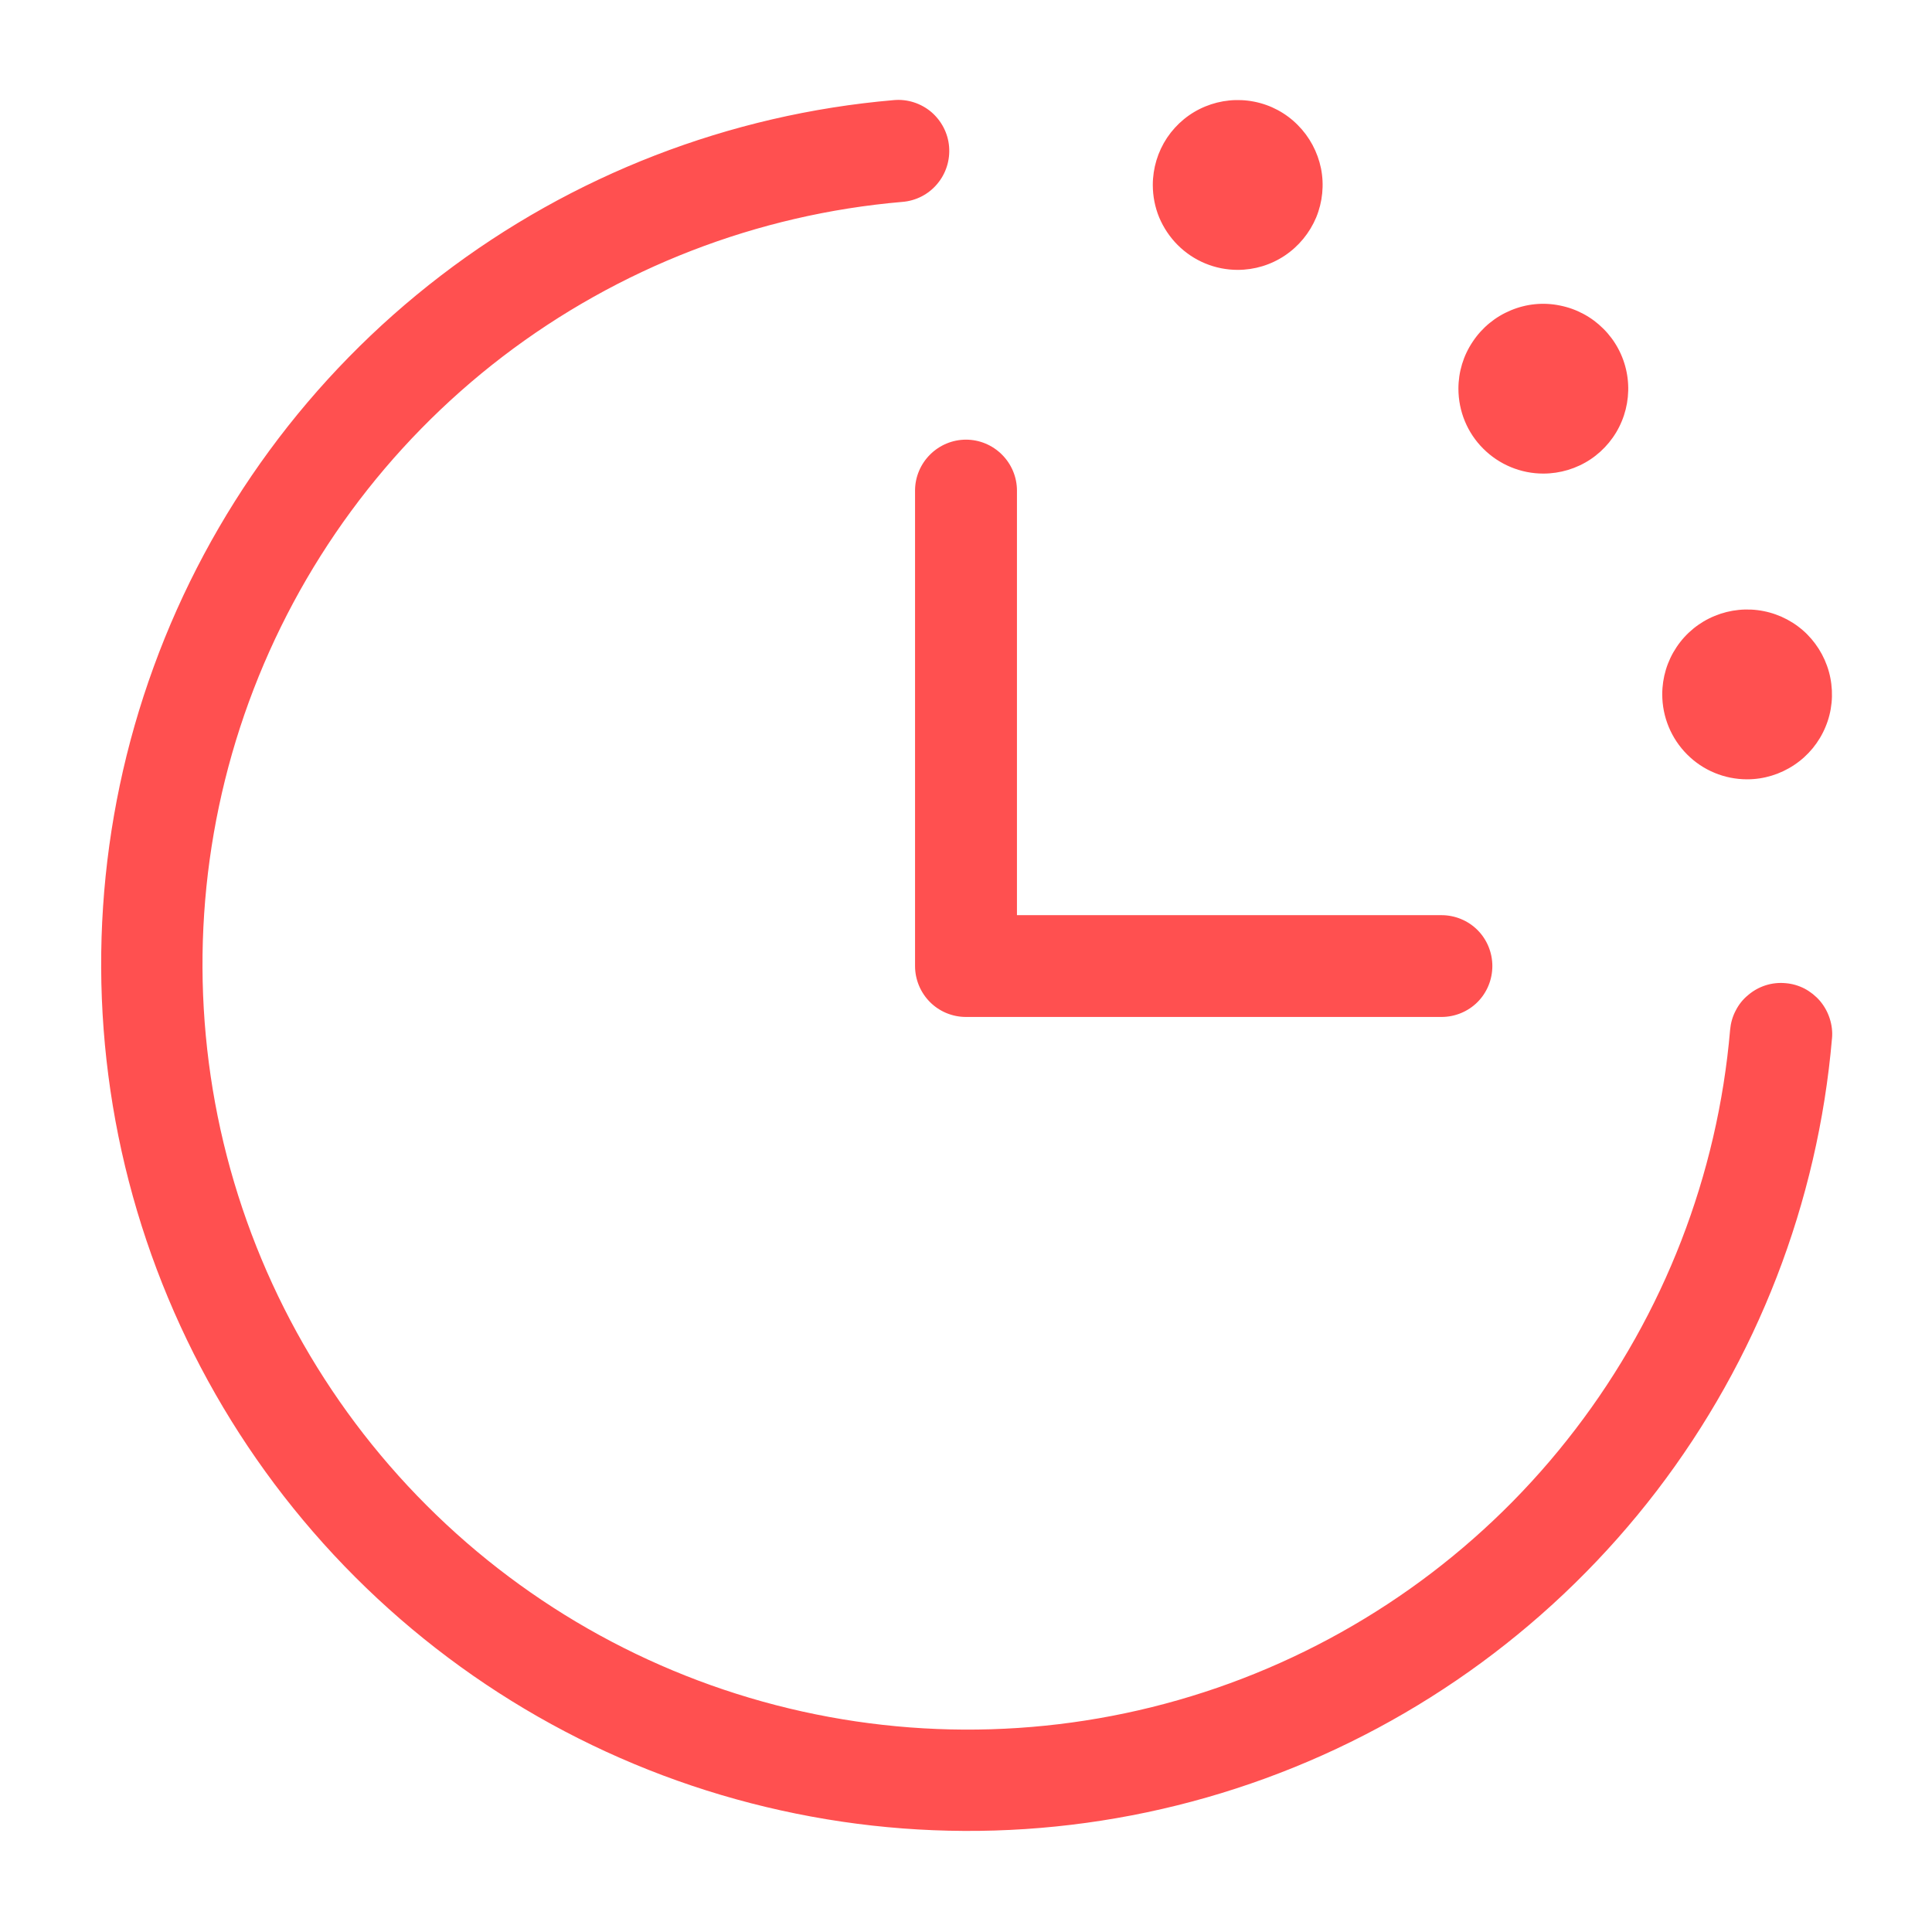 <svg width="16" height="16" viewBox="0 0 16 16" fill="none" xmlns="http://www.w3.org/2000/svg">
<path d="M15.172 8.597C15.055 9.96 14.551 11.261 13.72 12.347C12.888 13.433 11.764 14.259 10.479 14.728C9.194 15.197 7.802 15.289 6.467 14.993C5.131 14.698 3.908 14.027 2.941 13.06C1.974 12.093 1.303 10.869 1.007 9.534C0.712 8.199 0.804 6.806 1.273 5.522C1.741 4.237 2.567 3.112 3.653 2.281C4.739 1.45 6.04 0.946 7.403 0.829C7.515 0.819 7.626 0.855 7.712 0.927C7.797 1 7.851 1.103 7.86 1.215C7.869 1.327 7.834 1.438 7.761 1.524C7.689 1.61 7.585 1.663 7.473 1.672C6.271 1.775 5.122 2.22 4.163 2.953C3.204 3.687 2.475 4.679 2.061 5.813C1.647 6.947 1.566 8.176 1.826 9.355C2.087 10.534 2.679 11.613 3.533 12.467C4.386 13.321 5.466 13.913 6.645 14.174C7.823 14.435 9.052 14.354 10.186 13.94C11.32 13.526 12.313 12.797 13.046 11.838C13.78 10.88 14.225 9.731 14.328 8.529C14.333 8.473 14.348 8.419 14.374 8.37C14.399 8.32 14.434 8.276 14.477 8.241C14.562 8.168 14.673 8.132 14.785 8.142C14.841 8.146 14.895 8.162 14.944 8.187C14.993 8.213 15.037 8.248 15.073 8.29C15.109 8.333 15.136 8.382 15.153 8.435C15.17 8.488 15.177 8.543 15.172 8.599V8.597ZM7.578 4.063V8C7.578 8.112 7.623 8.22 7.702 8.299C7.781 8.378 7.888 8.422 8 8.422H11.938C12.049 8.422 12.157 8.378 12.236 8.299C12.315 8.22 12.359 8.112 12.359 8C12.359 7.889 12.315 7.781 12.236 7.702C12.157 7.623 12.049 7.579 11.938 7.579H8.422V4.063C8.422 3.951 8.377 3.844 8.298 3.765C8.219 3.686 8.112 3.641 8 3.641C7.888 3.641 7.781 3.686 7.702 3.765C7.623 3.844 7.578 3.951 7.578 4.063ZM10.25 2.235C10.389 2.235 10.525 2.194 10.641 2.116C10.756 2.039 10.846 1.929 10.9 1.801C10.953 1.672 10.967 1.531 10.94 1.395C10.912 1.258 10.845 1.133 10.747 1.035C10.649 0.936 10.524 0.869 10.387 0.842C10.251 0.815 10.109 0.829 9.981 0.882C9.852 0.935 9.743 1.025 9.665 1.141C9.588 1.257 9.547 1.393 9.547 1.532C9.547 1.624 9.565 1.716 9.6 1.801C9.636 1.886 9.688 1.964 9.753 2.029C9.885 2.161 10.063 2.235 10.25 2.235ZM12.781 3.922C12.92 3.922 13.056 3.881 13.172 3.804C13.287 3.727 13.378 3.617 13.431 3.488C13.484 3.36 13.498 3.218 13.471 3.082C13.444 2.946 13.377 2.82 13.278 2.722C13.18 2.624 13.055 2.557 12.918 2.53C12.782 2.502 12.641 2.516 12.512 2.57C12.384 2.623 12.274 2.713 12.197 2.829C12.119 2.944 12.078 3.08 12.078 3.219C12.078 3.406 12.152 3.585 12.284 3.716C12.416 3.848 12.595 3.922 12.781 3.922ZM14.469 6.454C14.608 6.454 14.744 6.412 14.859 6.335C14.975 6.258 15.065 6.148 15.118 6.02C15.172 5.891 15.185 5.75 15.158 5.613C15.131 5.477 15.064 5.352 14.966 5.253C14.868 5.155 14.742 5.088 14.606 5.061C14.47 5.034 14.328 5.048 14.2 5.101C14.071 5.154 13.961 5.244 13.884 5.36C13.807 5.475 13.766 5.611 13.766 5.75C13.766 5.937 13.84 6.116 13.972 6.248C14.103 6.38 14.282 6.454 14.469 6.454Z" fill="#FF5050"/>
</svg>
